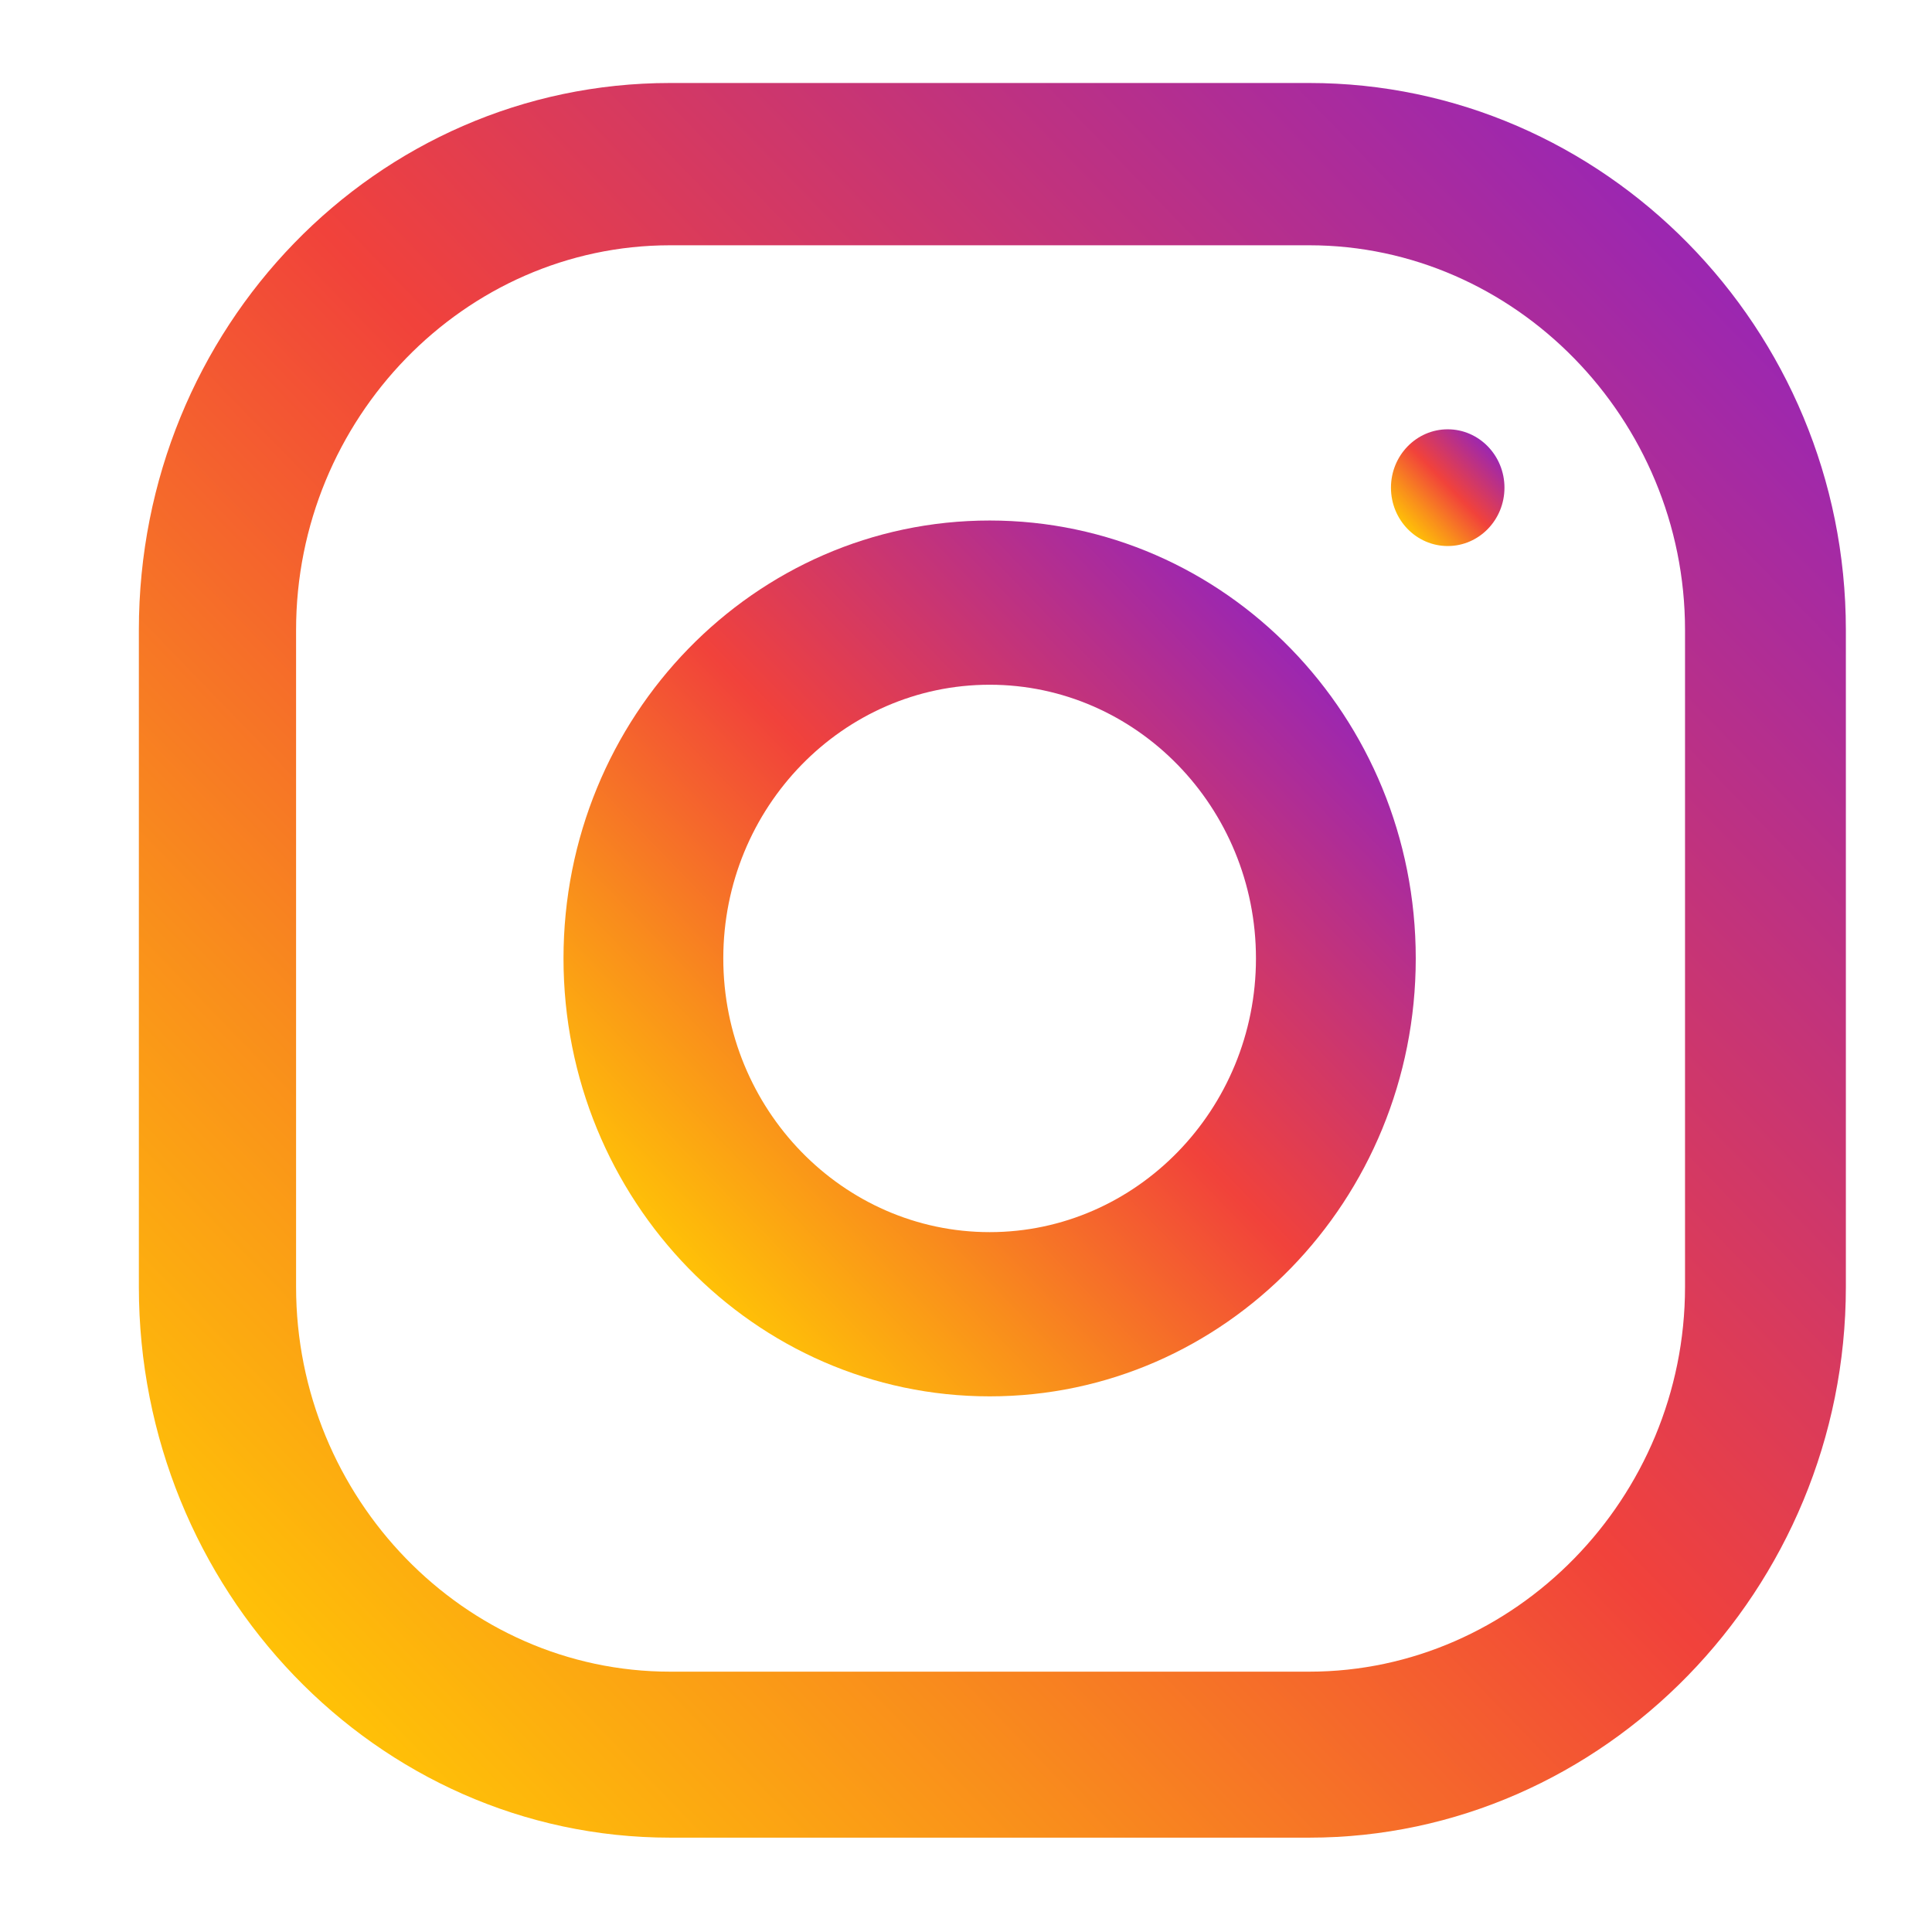 <svg width="24" height="24" viewBox="0 0 24 24" fill="none" xmlns="http://www.w3.org/2000/svg">
<path d="M16.264 1.031H8.324C4.67 1.031 1.725 4.072 1.725 7.826V15.986C1.725 19.741 4.67 22.828 8.324 22.828H16.264C19.918 22.828 22.93 19.741 22.93 15.986V7.826C22.93 4.072 19.918 1.031 16.264 1.031ZM20.932 15.986C20.932 18.61 18.818 20.766 16.264 20.766H8.324C5.77 20.766 3.678 18.61 3.678 15.986V7.826C3.678 5.202 5.77 3.047 8.324 3.047H16.264C18.818 3.047 20.932 5.202 20.932 7.826V15.986Z" fill="url(#paint0_linear_304:1064)"/>
<path d="M12.294 6.466C9.37 6.466 7 8.902 7 11.906C7 14.91 9.37 17.346 12.294 17.346C15.217 17.346 17.587 14.91 17.587 11.906C17.587 8.902 15.217 6.466 12.294 6.466ZM12.294 15.306C10.47 15.306 8.985 13.78 8.985 11.906C8.985 10.031 10.47 8.506 12.294 8.506C14.117 8.506 15.602 10.031 15.602 11.906C15.602 13.78 14.117 15.306 12.294 15.306Z" fill="url(#paint1_linear_304:1064)"/>
<path d="M17.984 5.333C17.595 5.333 17.279 5.658 17.279 6.058C17.279 6.459 17.595 6.783 17.984 6.783C18.373 6.783 18.689 6.459 18.689 6.058C18.689 5.658 18.373 5.333 17.984 5.333Z" fill="url(#paint2_linear_304:1064)"/>
<defs>
<linearGradient id="paint0_linear_304:1064" x1="3.673" y1="20.835" x2="21.498" y2="3.569" gradientUnits="userSpaceOnUse">
<stop stop-color="#FFC107"/>
<stop offset="0.221" stop-color="#F98D1C"/>
<stop offset="0.514" stop-color="#F1423B"/>
<stop offset="0.833" stop-color="#B93088"/>
<stop offset="0.994" stop-color="#9C27B0"/>
</linearGradient>
<linearGradient id="paint1_linear_304:1064" x1="8.559" y1="15.761" x2="16.266" y2="8.296" gradientUnits="userSpaceOnUse">
<stop stop-color="#FFC107"/>
<stop offset="0.221" stop-color="#F98D1C"/>
<stop offset="0.514" stop-color="#F1423B"/>
<stop offset="0.833" stop-color="#B93088"/>
<stop offset="0.994" stop-color="#9C27B0"/>
</linearGradient>
<linearGradient id="paint2_linear_304:1064" x1="17.486" y1="6.572" x2="18.513" y2="5.577" gradientUnits="userSpaceOnUse">
<stop stop-color="#FFC107"/>
<stop offset="0.221" stop-color="#F98D1C"/>
<stop offset="0.514" stop-color="#F1423B"/>
<stop offset="0.833" stop-color="#B93088"/>
<stop offset="0.994" stop-color="#9C27B0"/>
</linearGradient>
</defs>
</svg>
